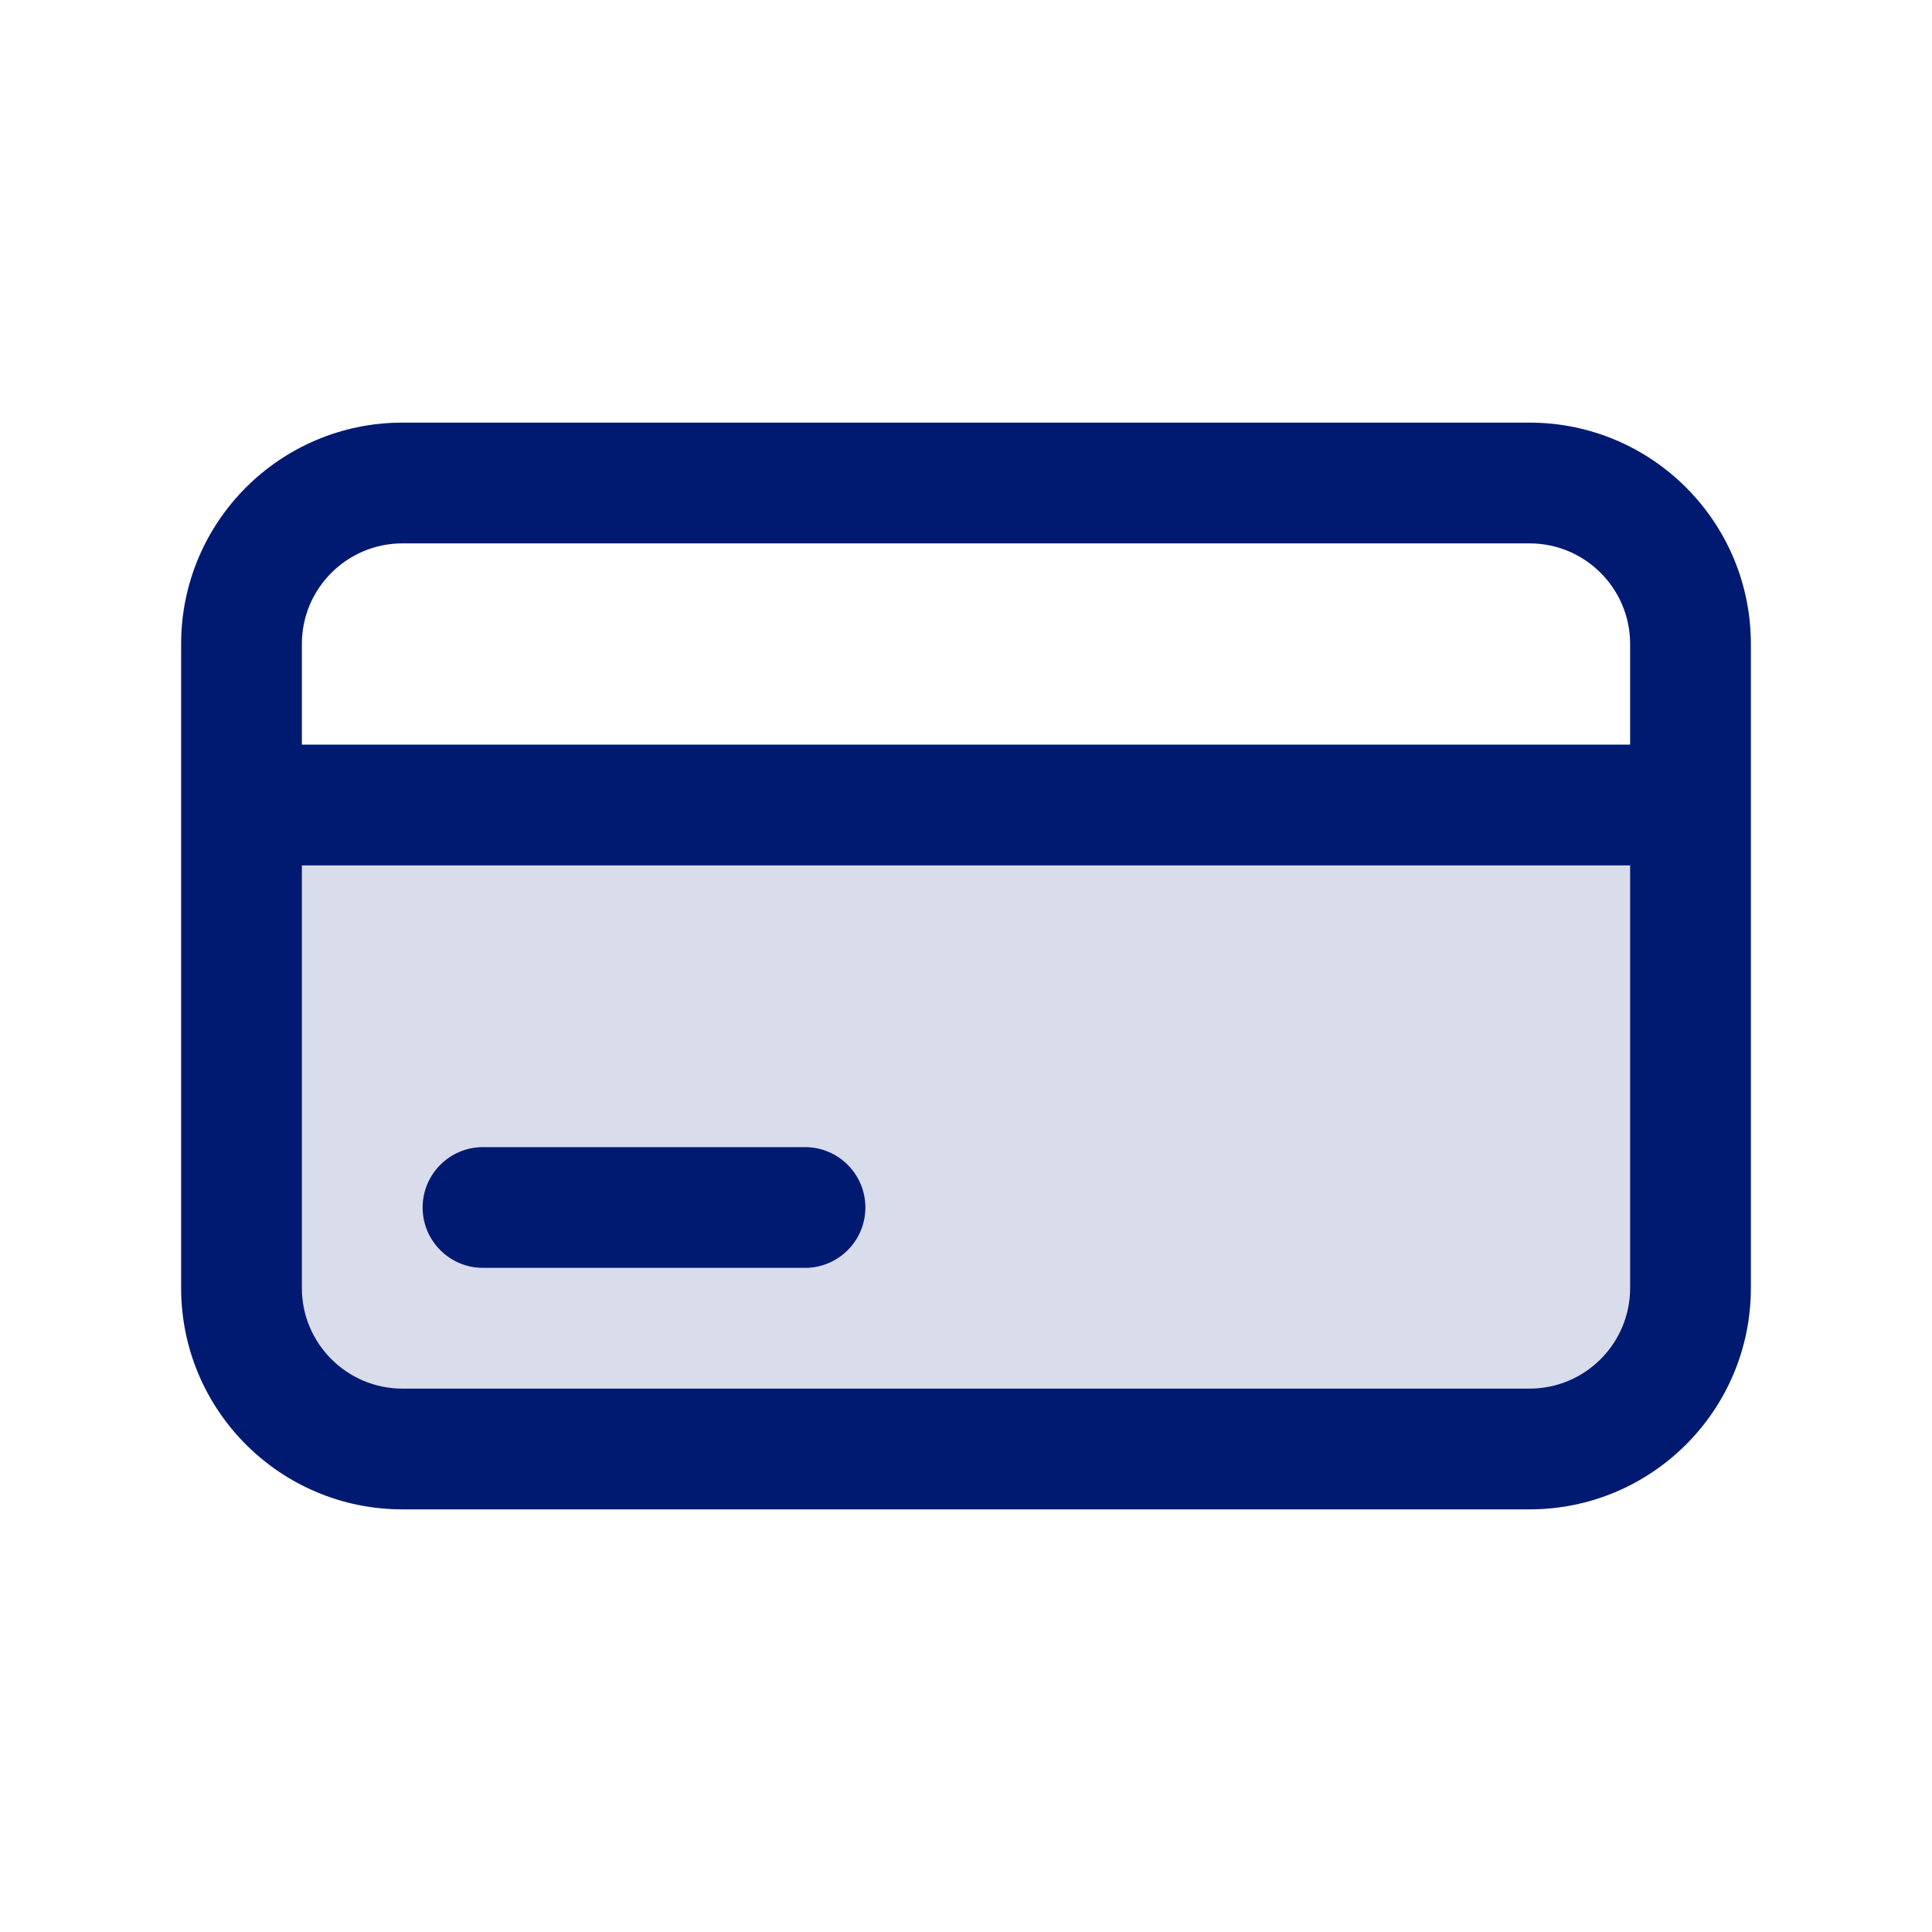 <svg width="24" height="24" viewBox="0 0 24 24" fill="none" xmlns="http://www.w3.org/2000/svg">
<path opacity="0.15" d="M5 18H19C20.105 18 21 17.105 21 16V10H3V16C3 17.105 3.895 18 5 18Z" fill="#001A72"/>
<path d="M6 14.25C5.586 14.25 5.25 14.586 5.25 15C5.25 15.414 5.586 15.75 6 15.75V14.25ZM10 15.75C10.414 15.75 10.75 15.414 10.75 15C10.75 14.586 10.414 14.25 10 14.25V15.75ZM5 6.75H19V5.25H5V6.75ZM19 17.25H5V18.75H19V17.25ZM20.25 8V10H21.75V8H20.25ZM20.25 10V16H21.75V10H20.25ZM3.75 16V10H2.25V16H3.75ZM3.75 10V8H2.25V10H3.75ZM5 17.25C4.31 17.25 3.75 16.69 3.75 16H2.25C2.25 17.519 3.481 18.75 5 18.75V17.25ZM19 18.75C20.519 18.75 21.75 17.519 21.75 16H20.25C20.25 16.69 19.69 17.25 19 17.25V18.75ZM19 6.75C19.69 6.75 20.25 7.31 20.25 8H21.75C21.75 6.481 20.519 5.25 19 5.25V6.75ZM5 5.25C3.481 5.25 2.25 6.481 2.25 8H3.75C3.75 7.31 4.31 6.75 5 6.75V5.25ZM21 9.25H3V10.75H21V9.25ZM6 15.75H10V14.25H6V15.75Z" fill="#001A72"/>
</svg>
